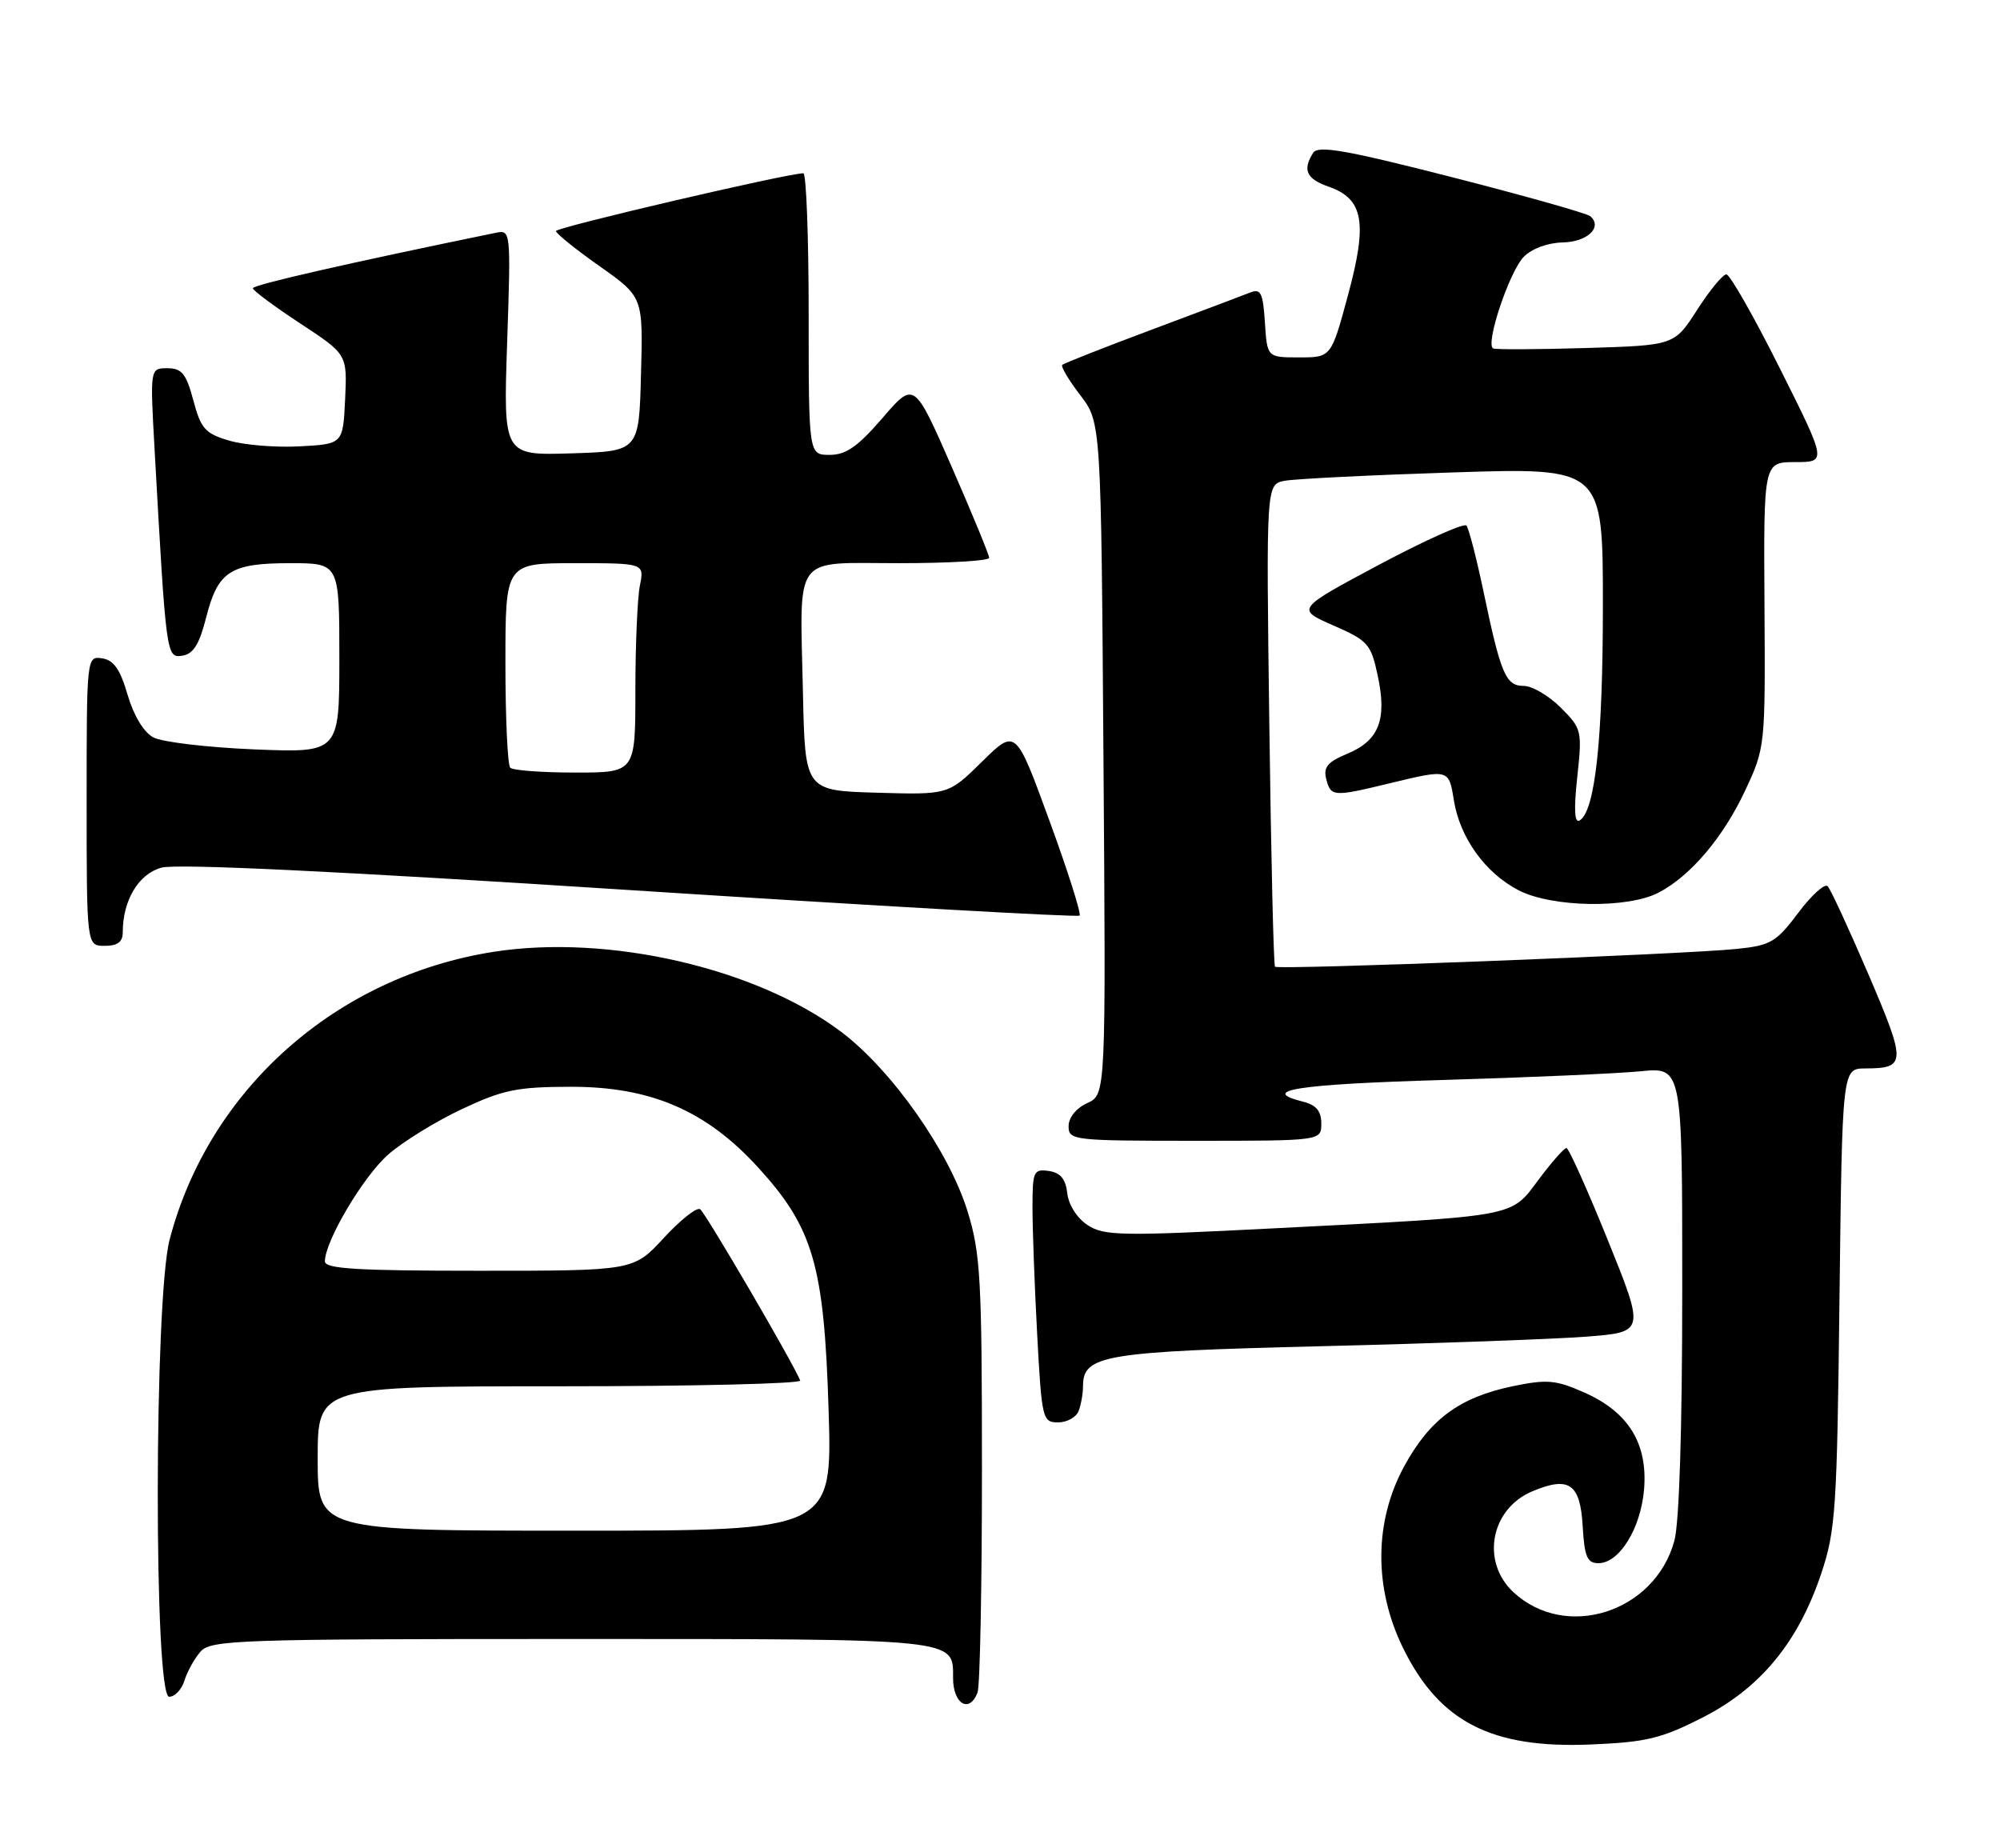 <?xml version="1.0" encoding="UTF-8" standalone="no"?>
<!DOCTYPE svg PUBLIC "-//W3C//DTD SVG 1.1//EN" "http://www.w3.org/Graphics/SVG/1.1/DTD/svg11.dtd" >
<svg xmlns="http://www.w3.org/2000/svg" xmlns:xlink="http://www.w3.org/1999/xlink" version="1.1" viewBox="0 0 277 256">
 <g >
 <path fill="currentColor"
d=" M 235.82 237.87 C 243.83 233.79 249.03 227.47 252.22 218.00 C 254.24 211.98 254.43 209.16 254.77 179.75 C 255.15 148.00 255.15 148.00 258.32 147.98 C 264.02 147.96 264.05 147.26 258.80 135.00 C 256.09 128.68 253.54 123.16 253.13 122.74 C 252.72 122.32 250.88 123.99 249.05 126.44 C 246.02 130.48 245.23 130.94 240.60 131.42 C 233.32 132.18 177.01 134.35 176.59 133.89 C 176.39 133.67 176.04 118.56 175.80 100.29 C 175.36 67.08 175.36 67.08 177.93 66.59 C 179.34 66.32 189.84 65.80 201.25 65.43 C 222.00 64.76 222.00 64.76 222.00 83.83 C 222.00 102.38 220.93 112.31 218.79 113.63 C 218.07 114.08 217.96 112.19 218.45 107.64 C 219.14 101.19 219.08 100.92 216.16 98.00 C 214.50 96.35 212.21 95.00 211.05 95.00 C 208.55 95.00 207.87 93.41 205.48 82.00 C 204.50 77.33 203.43 73.18 203.10 72.79 C 202.76 72.41 197.32 74.85 190.99 78.22 C 179.50 84.36 179.50 84.36 184.66 86.62 C 189.48 88.73 189.88 89.18 190.82 93.60 C 192.12 99.68 190.99 102.56 186.61 104.39 C 183.85 105.54 183.26 106.26 183.69 107.92 C 184.33 110.36 184.64 110.38 192.50 108.48 C 200.68 106.50 200.66 106.50 201.36 110.83 C 202.19 116.03 205.71 120.92 210.34 123.31 C 214.95 125.69 225.46 125.86 229.73 123.62 C 234.15 121.31 238.67 115.97 241.70 109.50 C 244.49 103.53 244.50 103.41 244.38 83.75 C 244.26 64.00 244.26 64.00 248.64 64.00 C 253.01 64.00 253.01 64.00 246.50 51.00 C 242.92 43.85 239.59 38.00 239.10 38.00 C 238.61 38.00 236.79 40.21 235.05 42.92 C 231.90 47.83 231.90 47.83 219.70 48.20 C 212.99 48.40 207.19 48.43 206.81 48.26 C 205.66 47.75 209.03 37.64 211.03 35.58 C 212.14 34.44 214.35 33.62 216.44 33.58 C 219.85 33.50 221.98 31.49 220.28 29.96 C 219.85 29.56 211.22 27.13 201.11 24.54 C 186.35 20.77 182.55 20.10 181.87 21.17 C 180.37 23.54 180.94 24.78 184.01 25.85 C 188.85 27.54 189.43 30.79 186.70 40.87 C 184.37 49.50 184.37 49.50 179.94 49.50 C 175.50 49.50 175.50 49.50 175.19 44.67 C 174.93 40.59 174.62 39.94 173.19 40.50 C 172.26 40.87 166.11 43.19 159.51 45.66 C 152.92 48.12 147.34 50.32 147.12 50.54 C 146.90 50.76 148.02 52.65 149.61 54.72 C 152.50 58.50 152.50 58.50 152.83 105.05 C 153.17 151.60 153.17 151.60 150.58 152.78 C 149.05 153.48 148.00 154.78 148.00 155.98 C 148.00 157.93 148.60 158.00 165.50 158.00 C 183.00 158.00 183.00 158.00 183.00 155.61 C 183.00 153.89 182.29 153.04 180.50 152.59 C 174.23 151.02 179.62 150.17 199.75 149.58 C 211.71 149.23 224.09 148.68 227.25 148.37 C 233.00 147.80 233.00 147.80 232.99 178.65 C 232.99 197.91 232.58 210.98 231.89 213.44 C 229.15 223.34 216.87 227.24 209.62 220.53 C 205.07 216.31 206.44 208.98 212.22 206.55 C 217.31 204.41 218.86 205.47 219.20 211.35 C 219.45 215.63 219.82 216.50 221.39 216.50 C 224.27 216.50 227.23 211.73 227.70 206.32 C 228.24 199.95 225.56 195.58 219.44 192.87 C 215.47 191.11 214.27 191.01 209.52 191.99 C 202.17 193.52 198.05 196.55 194.51 203.03 C 190.31 210.70 190.25 219.95 194.33 228.26 C 199.35 238.49 206.58 242.20 220.36 241.61 C 228.02 241.29 230.10 240.79 235.82 237.87 Z  M 135.39 234.42 C 135.73 233.55 136.00 219.65 136.00 203.52 C 136.00 177.11 135.80 173.58 134.01 167.78 C 131.45 159.48 123.53 148.22 116.53 142.93 C 104.81 134.09 84.30 129.35 68.41 131.82 C 46.57 135.22 28.91 150.90 23.49 171.70 C 21.34 179.95 21.29 235.00 23.43 235.00 C 24.22 235.00 25.17 233.99 25.55 232.75 C 25.93 231.51 26.93 229.71 27.77 228.75 C 29.20 227.13 32.93 227.00 79.08 227.00 C 133.10 227.00 132.00 226.89 132.00 232.40 C 132.00 236.01 134.26 237.36 135.39 234.42 Z  M 149.39 195.42 C 149.73 194.55 150.00 192.98 150.00 191.94 C 150.00 187.68 152.96 187.19 183.00 186.45 C 198.68 186.07 215.17 185.47 219.66 185.13 C 227.83 184.50 227.83 184.50 222.68 171.75 C 219.84 164.74 217.27 159.00 216.95 159.00 C 216.63 159.00 214.89 160.98 213.08 163.40 C 209.16 168.63 210.49 168.39 176.32 170.13 C 155.27 171.21 152.91 171.17 150.64 169.68 C 149.18 168.73 148.00 166.88 147.82 165.27 C 147.59 163.28 146.87 162.41 145.25 162.18 C 143.15 161.88 143.00 162.23 143.00 167.27 C 143.00 170.25 143.29 178.16 143.65 184.84 C 144.28 196.57 144.39 197.00 146.55 197.00 C 147.78 197.00 149.06 196.29 149.39 195.42 Z  M 17.00 129.15 C 17.00 124.69 19.18 121.05 22.36 120.17 C 24.45 119.59 46.81 120.66 87.30 123.28 C 121.27 125.47 149.27 127.06 149.52 126.81 C 149.78 126.56 147.89 120.62 145.33 113.62 C 140.68 100.89 140.68 100.89 136.01 105.49 C 131.35 110.08 131.35 110.08 121.43 109.79 C 111.50 109.50 111.50 109.50 111.21 96.00 C 110.79 76.43 109.63 78.00 124.52 78.00 C 131.38 78.00 137.00 77.67 137.00 77.26 C 137.00 76.85 134.66 71.18 131.81 64.65 C 126.61 52.79 126.61 52.79 122.22 57.90 C 118.80 61.86 117.17 63.00 114.91 63.00 C 112.00 63.00 112.00 63.00 112.00 43.50 C 112.00 32.77 111.67 24.00 111.26 24.00 C 109.08 24.00 77.00 31.49 77.00 32.00 C 77.00 32.33 79.71 34.52 83.03 36.86 C 89.07 41.12 89.07 41.12 88.78 51.81 C 88.50 62.50 88.50 62.50 79.11 62.79 C 69.71 63.08 69.71 63.08 70.24 47.45 C 70.76 31.90 70.75 31.81 68.63 32.25 C 48.30 36.42 35.00 39.46 35.02 39.92 C 35.03 40.24 37.98 42.43 41.57 44.79 C 48.09 49.07 48.09 49.07 47.80 55.29 C 47.50 61.50 47.50 61.50 41.50 61.82 C 38.20 62.00 33.81 61.64 31.73 61.02 C 28.42 60.05 27.82 59.37 26.78 55.46 C 25.79 51.75 25.18 51.00 23.18 51.00 C 20.78 51.00 20.78 51.00 21.41 62.25 C 23.02 91.04 23.03 91.14 25.26 90.81 C 26.77 90.58 27.61 89.24 28.54 85.57 C 30.17 79.11 31.88 78.00 40.19 78.00 C 47.00 78.00 47.00 78.00 47.00 91.14 C 47.00 104.27 47.00 104.27 35.22 103.79 C 28.74 103.52 22.45 102.78 21.24 102.13 C 19.90 101.41 18.52 99.12 17.67 96.23 C 16.65 92.70 15.75 91.42 14.15 91.18 C 12.01 90.86 12.00 90.96 12.00 110.93 C 12.00 131.00 12.00 131.00 14.50 131.00 C 16.27 131.00 17.00 130.46 17.00 129.15 Z  M 44.00 202.00 C 44.00 192.00 44.00 192.00 77.58 192.00 C 96.05 192.00 111.02 191.64 110.83 191.20 C 109.71 188.51 97.67 167.91 96.96 167.47 C 96.48 167.18 94.22 168.98 91.92 171.47 C 87.75 176.00 87.75 176.00 66.37 176.00 C 49.47 176.00 45.00 175.73 45.00 174.70 C 45.00 171.90 50.32 162.93 53.77 159.90 C 55.77 158.14 60.35 155.32 63.95 153.62 C 69.65 150.94 71.61 150.53 79.00 150.52 C 90.10 150.49 97.78 153.79 104.97 161.66 C 112.63 170.04 114.14 175.21 114.76 195.25 C 115.28 212.00 115.28 212.00 79.64 212.00 C 44.00 212.00 44.00 212.00 44.00 202.00 Z  M 70.67 106.33 C 70.30 105.97 70.00 99.44 70.00 91.83 C 70.00 78.00 70.00 78.00 79.62 78.00 C 89.25 78.00 89.25 78.00 88.62 81.12 C 88.28 82.84 88.00 89.37 88.00 95.62 C 88.00 107.00 88.00 107.00 79.67 107.00 C 75.08 107.00 71.03 106.70 70.67 106.33 Z "/>
</g>
</svg>